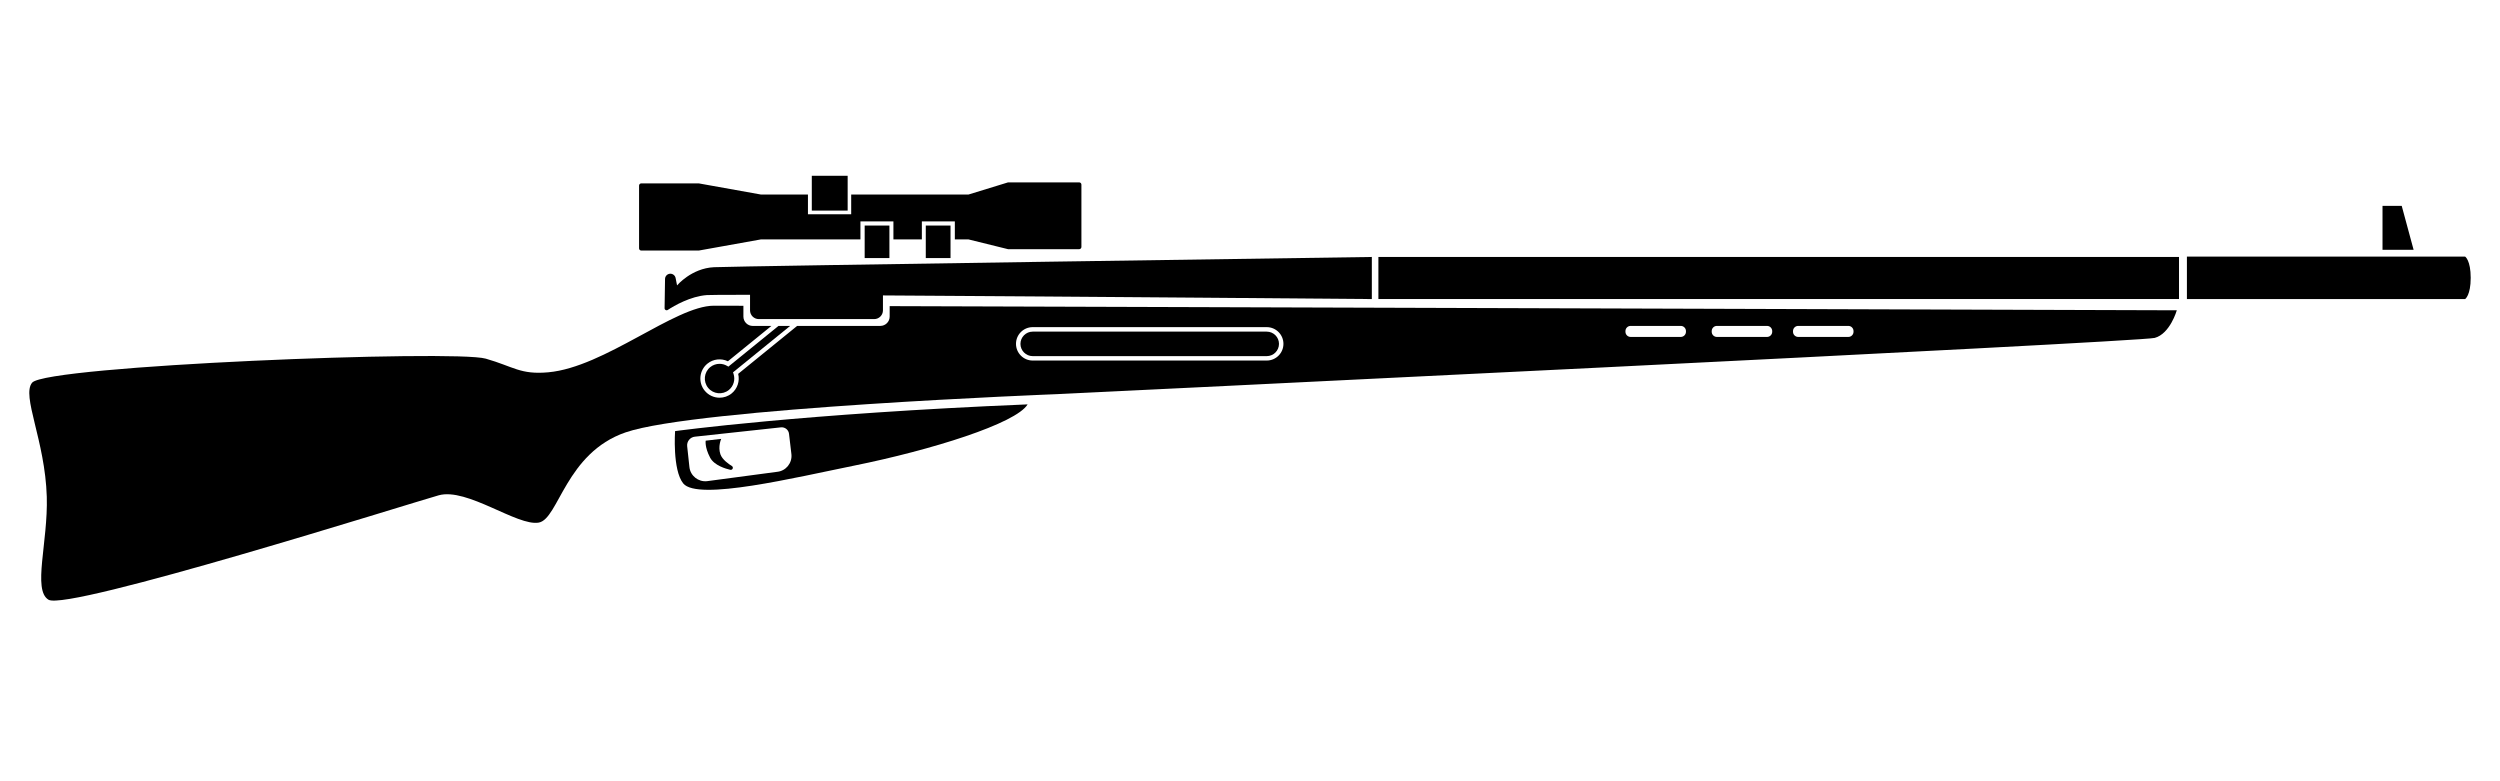 <svg width="512" height="160" viewBox="0 0 512 160" fill="none" xmlns="http://www.w3.org/2000/svg">
<path d="M447.879 61.246H504.864C504.864 61.246 506 60.484 506 56.899C506 53.314 504.864 52.553 504.864 52.553H447.879V61.246Z" fill="black"/>
<path d="M487.939 51.16H494.307L491.871 42.156H487.939V51.16Z" fill="black"/>
<path d="M446.26 52.625H282.297V61.241H446.26V52.625Z" fill="black"/>
<path d="M138.256 88.292C138.256 88.292 137.695 96.246 139.926 99.005C142.876 102.654 162.995 97.769 174.94 95.357C190.735 92.164 208.09 86.741 210.457 82.818C164.227 84.72 138.256 88.292 138.256 88.292ZM159.196 96.624L144.783 98.545C143.004 98.736 141.385 97.436 141.193 95.658L140.733 91.388C140.628 90.417 141.335 89.537 142.306 89.432L159.939 87.521C160.76 87.434 161.504 88.032 161.59 88.848L162.083 93.035C162.274 94.814 160.975 96.433 159.196 96.624Z" fill="black"/>
<path d="M174.324 39.835V43.881H165.467V39.835H155.811L143.1 37.555H131.337C131.086 37.555 130.881 37.76 130.881 38.011V50.859C130.881 51.11 131.086 51.315 131.337 51.315H143.1L155.811 49.035H176.217V45.345H182.972V49.035H188.796V45.345H195.551V49.035H198.365L206.452 51.033H221.018C221.268 51.033 221.474 50.827 221.474 50.577V37.806C221.474 37.555 221.268 37.35 221.018 37.35H206.452L198.365 39.835H174.324Z" fill="black"/>
<path d="M173.599 36H166.256V43.129H173.599V36Z" fill="black"/>
<path d="M182.151 46.193H177.084V52.852H182.151V46.193Z" fill="black"/>
<path d="M194.667 46.193H189.6V52.852H194.667V46.193Z" fill="black"/>
<path d="M144.533 90.248L147.702 89.883C147.702 89.883 146.996 91.452 147.538 93.034C147.921 94.138 149.253 95.055 149.883 95.433C150.07 95.548 150.143 95.785 150.047 95.981C149.96 96.163 149.764 96.259 149.568 96.218C148.679 96.017 146.279 95.338 145.431 93.723C144.282 91.534 144.528 90.252 144.528 90.252L144.533 90.248Z" fill="black"/>
<path d="M259.428 67.918H211.497C210.115 67.918 208.988 69.044 208.988 70.427C208.988 71.808 210.115 72.935 211.497 72.935H259.428C260.81 72.935 261.937 71.808 261.937 70.427C261.937 69.044 260.81 67.918 259.428 67.918Z" fill="black"/>
<path d="M280.956 52.625C280.956 52.625 150.862 54.5 146.233 54.723C141.603 54.942 138.662 58.449 138.662 58.449L138.365 56.94C138.26 56.401 137.772 56.028 137.225 56.059C136.655 56.096 136.208 56.561 136.199 57.136L136.107 63.129C136.103 63.457 136.468 63.663 136.741 63.485C138.101 62.6 141.398 60.68 144.769 60.433C145.394 60.388 148.591 60.37 153.608 60.379V63.558C153.608 64.547 154.411 65.35 155.401 65.35H179.036C180.025 65.35 180.828 64.547 180.828 63.558V60.502C221.188 60.744 280.951 61.25 280.951 61.25V52.634L280.956 52.625Z" fill="black"/>
<path d="M159.428 66.75L149.17 75.088L148.896 74.928C148.422 74.65 147.893 74.513 147.364 74.513C146.684 74.513 146.009 74.741 145.462 75.183C144.171 76.232 143.975 78.139 145.024 79.43C146.073 80.72 147.98 80.916 149.27 79.867C150.242 79.078 150.625 77.747 150.224 76.556L150.123 76.255L161.818 66.75H159.432H159.428Z" fill="black"/>
<path d="M182.205 62.701V64.831C182.205 65.889 181.348 66.746 180.29 66.746H163.259L151.177 76.566C151.542 78.03 151.031 79.608 149.845 80.571C149.12 81.163 148.24 81.451 147.368 81.451C146.224 81.451 145.088 80.954 144.313 80.001C142.944 78.317 143.204 75.836 144.883 74.472C146.064 73.51 147.711 73.332 149.074 73.989L157.982 66.751H154.164C153.106 66.751 152.249 65.893 152.249 64.835V62.623C148.354 62.614 146.849 62.609 146.187 62.609C138.237 62.632 123.829 75.198 112.29 76.247C106.566 76.767 105.188 75.084 99.483 73.451C92.956 71.585 9.526 74.874 6.584 78.368C4.345 81.022 9.243 90.194 9.581 101.747C9.854 111.061 6.639 120.844 9.932 122.824C13.891 125.205 84.012 103.075 89.836 101.442C95.66 99.809 105.977 107.836 110.351 107.024C114.406 106.272 115.852 92.771 128.13 88.548C142.57 83.581 216.463 80.721 216.463 80.721C216.463 80.721 438.109 70.048 441.275 69.205C444.44 68.361 445.808 63.549 445.808 63.549C445.808 63.549 261.973 62.938 182.21 62.696L182.205 62.701ZM259.428 73.839H211.496C209.612 73.839 208.075 72.306 208.075 70.418C208.075 68.53 209.608 66.997 211.496 66.997H259.428C261.311 66.997 262.848 68.53 262.848 70.418C262.848 72.306 261.316 73.839 259.428 73.839ZM345.284 67.946C345.284 68.53 344.81 69.004 344.226 69.004H333.95C333.366 69.004 332.892 68.53 332.892 67.946V67.804C332.892 67.221 333.366 66.746 333.95 66.746H344.226C344.81 66.746 345.284 67.221 345.284 67.804V67.946ZM362.949 67.946C362.949 68.53 362.474 69.004 361.891 69.004H351.615C351.031 69.004 350.557 68.53 350.557 67.946V67.804C350.557 67.221 351.031 66.746 351.615 66.746H361.891C362.474 66.746 362.949 67.221 362.949 67.804V67.946ZM379.601 67.946C379.601 68.53 379.127 69.004 378.543 69.004H368.267C367.683 69.004 367.209 68.53 367.209 67.946V67.804C367.209 67.221 367.683 66.746 368.267 66.746H378.543C379.127 66.746 379.601 67.221 379.601 67.804V67.946Z" fill="black"/>
</svg>

